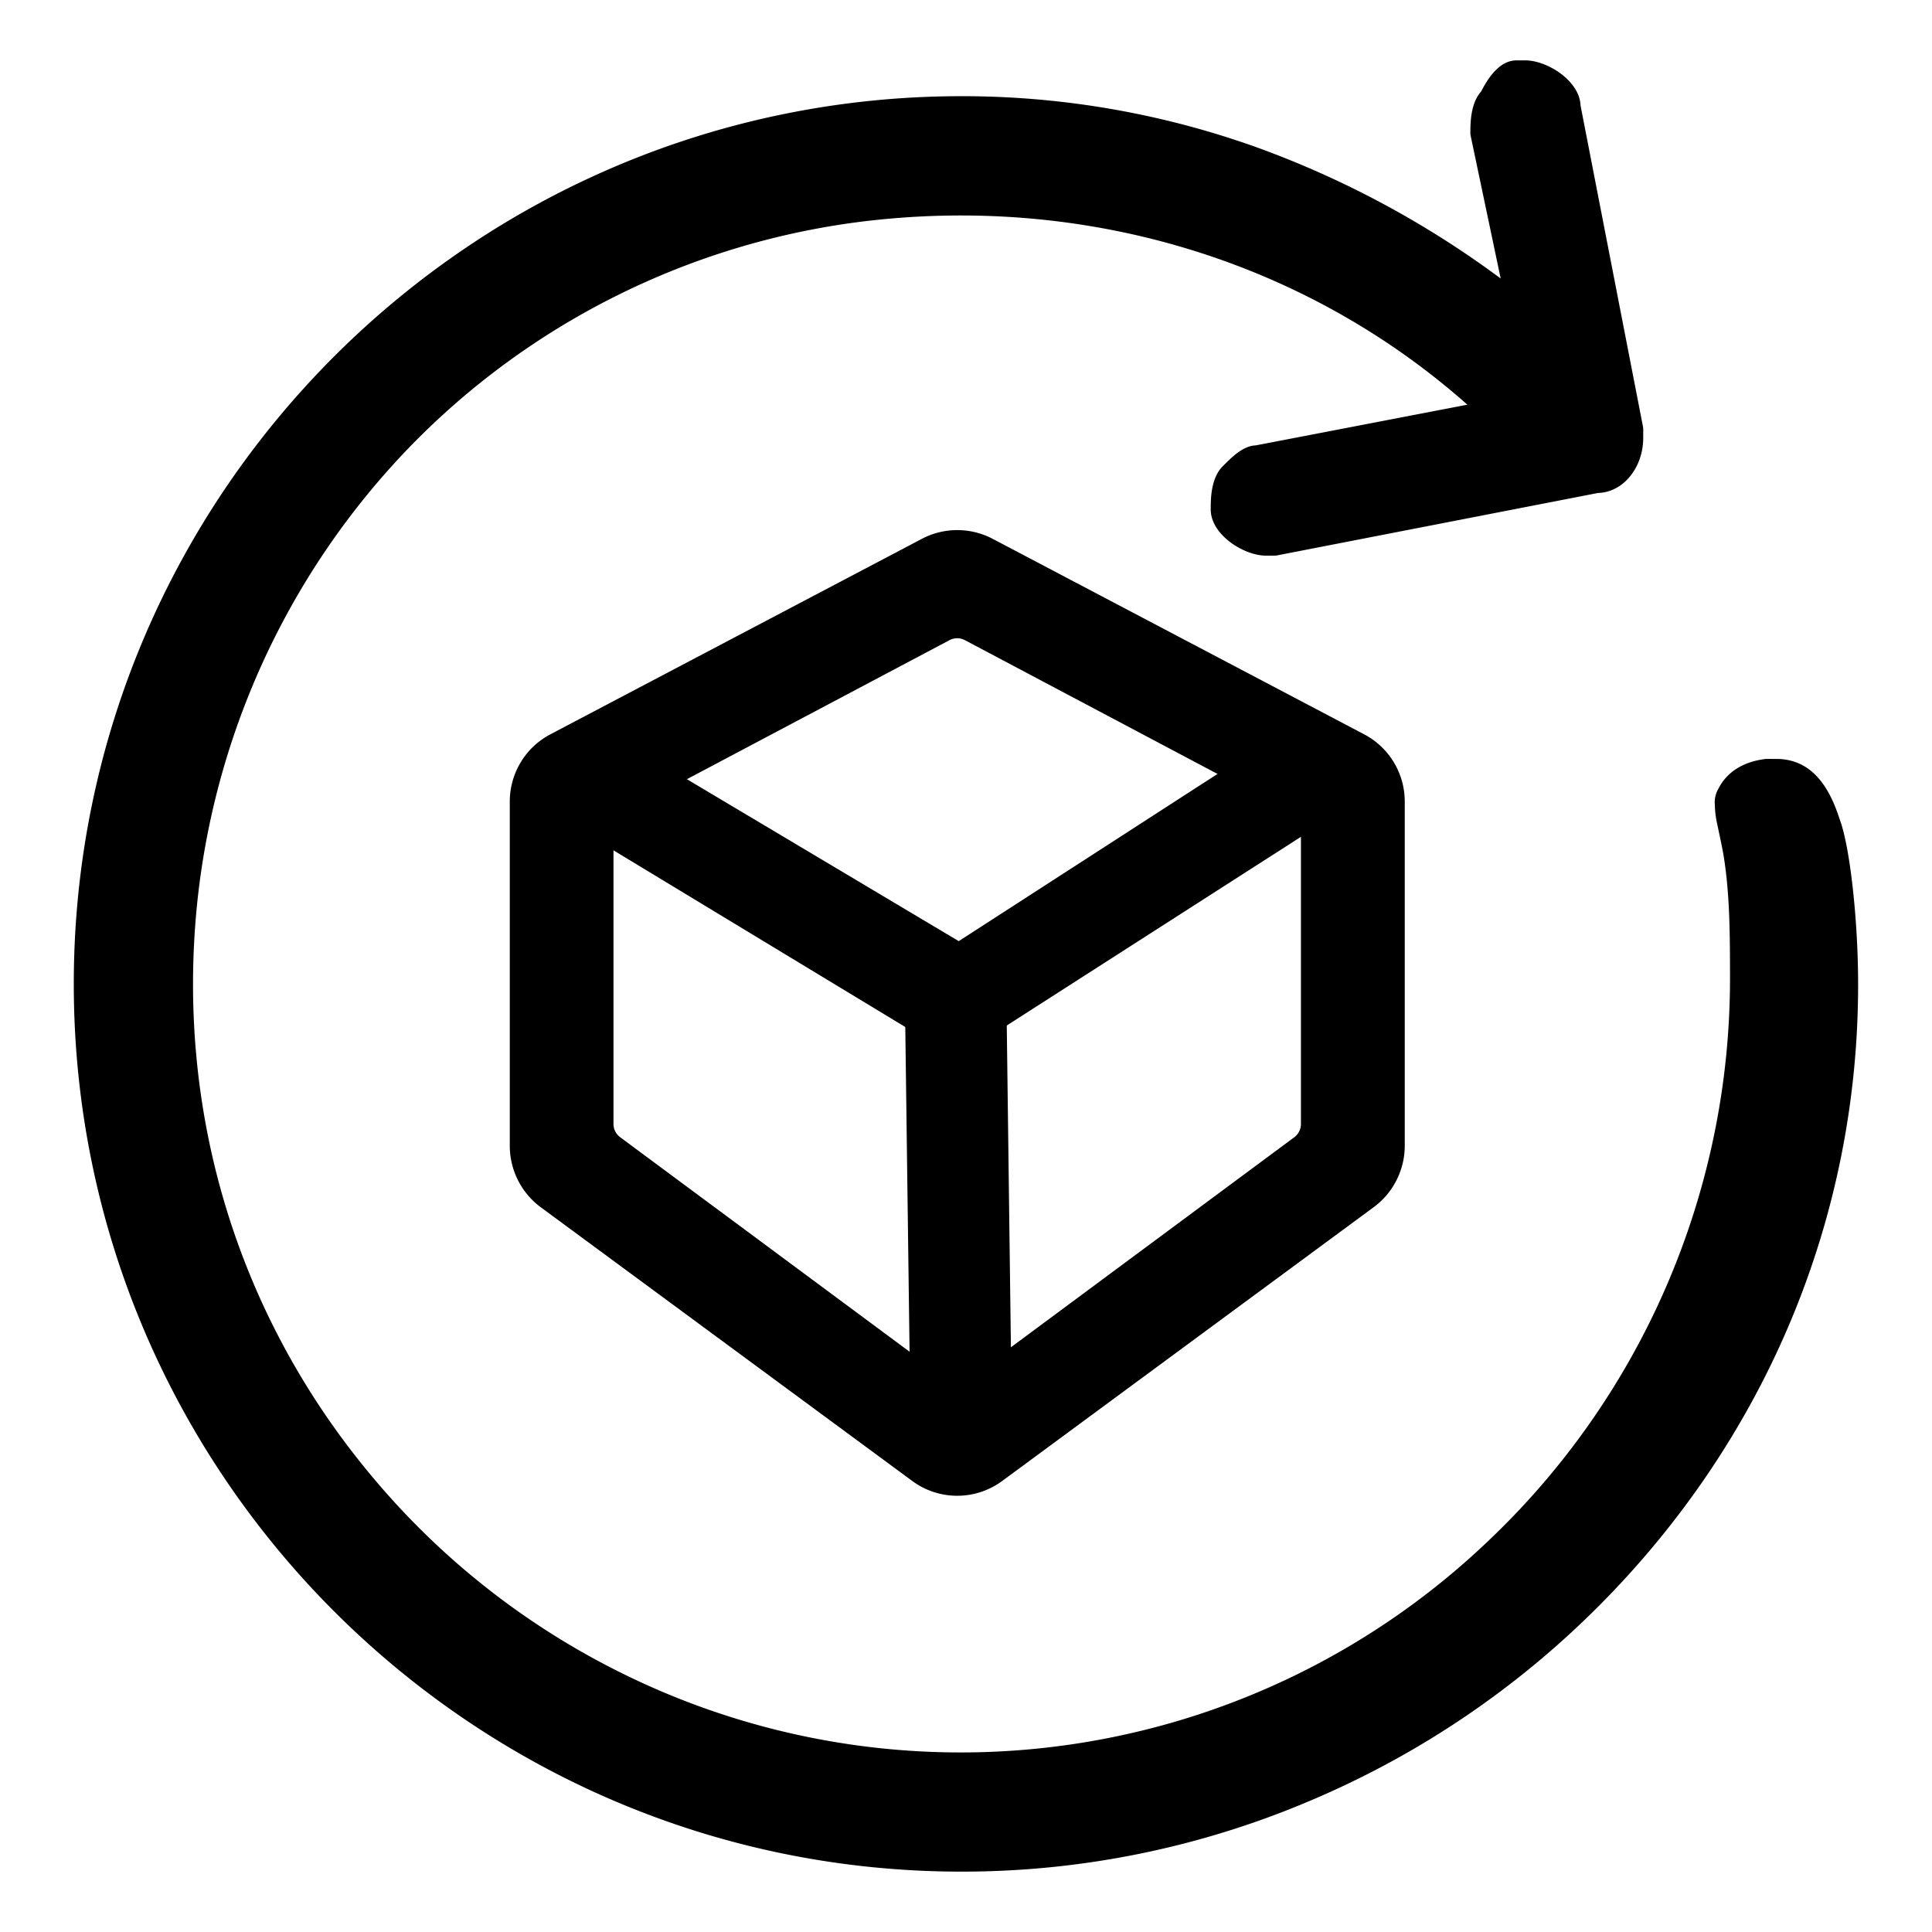 <?xml version="1.0" standalone="no"?><!DOCTYPE svg PUBLIC "-//W3C//DTD SVG 1.1//EN" "http://www.w3.org/Graphics/SVG/1.1/DTD/svg11.dtd"><svg t="1569393764556" class="icon" viewBox="0 0 1024 1024" version="1.1" xmlns="http://www.w3.org/2000/svg" p-id="1004" xmlns:xlink="http://www.w3.org/1999/xlink" width="200" height="200"><defs><style type="text/css"></style></defs><path d="M495.869 325.317L322.378 417.162a24.527 24.527 0 0 0-13.048 21.678v156.905a24.527 24.527 0 0 0 9.924 19.71l173.491 128.594a24.527 24.527 0 0 0 29.206 0l173.504-128.594a24.527 24.527 0 0 0 9.924-19.71v-156.905a24.527 24.527 0 0 0-13.048-21.678l-173.504-91.845a24.527 24.527 0 0 0-22.958 0z m22.903-25.683l196.82 103.571a24.527 24.527 0 0 1 13.075 21.691V607.32a24.527 24.527 0 0 1-9.979 19.751l-196.82 145.014a24.527 24.527 0 0 1-29.096 0l-196.82-145.014a24.527 24.527 0 0 1-9.924-19.751V424.897a24.527 24.527 0 0 1 13.103-21.705l196.82-103.571a24.527 24.527 0 0 1 22.82 0z m-11.424-6.015" p-id="1005"></path><path d="M507.348 777.631a25.174 25.174 0 0 1-14.961-4.941l-196.82-145.014a25.311 25.311 0 0 1-10.226-20.356V424.897a25.16 25.16 0 0 1 13.475-22.311l196.82-103.571a25.201 25.201 0 0 1 23.495 0l196.82 103.571a25.146 25.146 0 0 1 13.475 22.311V607.32a25.311 25.311 0 0 1-10.392 20.356l-196.82 145.014a25.174 25.174 0 0 1-14.865 4.941z m0-480.144a23.825 23.825 0 0 0-11.107 2.753l-196.82 103.571a23.784 23.784 0 0 0-12.731 21.1V607.32a23.935 23.935 0 0 0 9.635 19.187l196.82 145.014a23.729 23.729 0 0 0 28.284 0L718.276 626.589a23.935 23.935 0 0 0 9.635-19.187v-182.506a23.784 23.784 0 0 0-12.731-21.1l-196.82-103.571a23.825 23.825 0 0 0-11.011-2.739z m0 452.122a25.16 25.16 0 0 1-15.016-4.996l-173.491-128.58a25.325 25.325 0 0 1-10.199-20.26v-156.905a25.16 25.16 0 0 1 13.42-22.283l173.491-91.845a25.187 25.187 0 0 1 23.591 0l173.504 91.817a25.16 25.16 0 0 1 13.42 22.283v156.905a25.311 25.311 0 0 1-10.199 20.26L522.364 744.612a25.174 25.174 0 0 1-15.016 4.996z m-11.479-424.292l0.317 0.606-173.546 91.845a23.784 23.784 0 0 0-12.69 21.072v156.905a23.935 23.935 0 0 0 9.635 19.159l173.491 128.594a23.715 23.715 0 0 0 28.394 0l173.504-128.594a23.935 23.935 0 0 0 9.635-19.159v-156.905a23.784 23.784 0 0 0-12.69-21.072l-173.422-91.845a23.825 23.825 0 0 0-22.311 0z" p-id="1006"></path><path d="M507.348 792.097a39.598 39.598 0 0 1-23.536-7.776l-196.82-145.014a39.818 39.818 0 0 1-16.103-31.987V424.897a39.57 39.57 0 0 1 21.196-35.097l196.82-103.571a39.653 39.653 0 0 1 36.955 0L722.611 389.855a39.57 39.57 0 0 1 21.196 35.097V607.32a39.818 39.818 0 0 1-16.131 31.932L530.884 784.32a39.598 39.598 0 0 1-23.536 7.776z m-4.404-453.402l-173.422 91.845a9.373 9.373 0 0 0-4.996 8.258v156.905a9.428 9.428 0 0 0 3.799 7.542l173.491 128.594a9.332 9.332 0 0 0 11.176 0l173.504-128.594a9.428 9.428 0 0 0 3.799-7.542v-156.905a9.373 9.373 0 0 0-4.996-8.258l-173.559-91.845a9.373 9.373 0 0 0-8.781 0z" p-id="1007"></path><path d="M507.348 792.785A40.107 40.107 0 0 1 483.413 784.871l-196.82-145.014A40.506 40.506 0 0 1 270.2 607.32V424.897a40.259 40.259 0 0 1 21.554-35.717l196.82-103.571a40.341 40.341 0 0 1 37.588 0l196.82 103.571a40.259 40.259 0 0 1 21.568 35.717V607.32a40.506 40.506 0 0 1-16.42 32.482L531.283 784.871a40.107 40.107 0 0 1-23.935 7.914z m0-510.438a38.951 38.951 0 0 0-18.168 4.487l-196.82 103.571a38.882 38.882 0 0 0-20.824 34.492V607.32a39.13 39.13 0 0 0 15.856 31.381l196.82 145.014a38.8 38.8 0 0 0 46.246 0l196.834-144.959a39.13 39.13 0 0 0 15.828-31.436V424.897a38.882 38.882 0 0 0-20.824-34.492l-196.82-103.571a38.951 38.951 0 0 0-18.127-4.487z m0 452.108a10.061 10.061 0 0 1-6.001-1.996l-173.491-128.594a10.116 10.116 0 0 1-4.129-8.093v-156.905a10.061 10.061 0 0 1 5.368-8.905l173.491-91.845a10.061 10.061 0 0 1 9.428 0l173.504 91.845a10.061 10.061 0 0 1 5.368 8.905v156.905a10.116 10.116 0 0 1-4.129 8.093l-173.408 128.594a10.047 10.047 0 0 1-6.001 1.996z m0-396.159a8.699 8.699 0 0 0-4.129 1.019L329.783 431.145a8.685 8.685 0 0 0-4.625 7.694v156.905a8.74 8.74 0 0 0 3.523 6.992l173.491 128.594a8.657 8.657 0 0 0 10.364 0l173.463-128.566a8.74 8.74 0 0 0 3.523-6.992v-156.905a8.685 8.685 0 0 0-4.625-7.694l-173.477-91.872a8.699 8.699 0 0 0-4.074-1.019z" p-id="1008"></path><path d="M517.739 540.085l2.409 187.406c0.083 5.409-4.79 9.882-10.887 9.979-6.097 0.096-11.121-4.212-11.204-9.635l-2.409-187.447a9.511 9.511 0 0 0-4.79-7.914L305.862 420.52a9.112 9.112 0 0 1-2.684-13.832l0.069-0.083a11.988 11.988 0 0 1 15.14-2.409l183.745 109.448a12.208 12.208 0 0 0 12.663-0.234l169.1-109.256a11.988 11.988 0 0 1 15.223 1.886 9.125 9.125 0 0 1-2.285 13.956l-174.509 111.967a9.524 9.524 0 0 0-4.583 8.121z m5.987-5.216" p-id="1009"></path><path d="M509.041 738.157a12.387 12.387 0 0 1-8.134-2.904 9.896 9.896 0 0 1-3.592-7.391l-2.409-187.447a8.85 8.85 0 0 0-4.459-7.336L305.504 421.098a10.419 10.419 0 0 1-4.996-7.061 9.635 9.635 0 0 1 2.133-7.804 12.676 12.676 0 0 1 16.076-2.615l183.745 109.448a11.548 11.548 0 0 0 11.933-0.22L683.495 403.618a12.635 12.635 0 0 1 16.103 2.009 9.635 9.635 0 0 1 2.381 7.763 10.419 10.419 0 0 1-4.817 7.226l-174.468 111.926a8.85 8.85 0 0 0-4.28 7.529l2.422 187.406a9.882 9.882 0 0 1-3.345 7.501 12.387 12.387 0 0 1-8.258 3.179z m-196.82-334.966a10.86 10.86 0 0 0-8.423 3.826 8.327 8.327 0 0 0-1.913 6.785 8.933 8.933 0 0 0 4.349 6.111l184.928 111.981a10.213 10.213 0 0 1 5.12 8.492l2.409 187.447a8.533 8.533 0 0 0 3.111 6.359 11.438 11.438 0 0 0 14.755-0.234 8.533 8.533 0 0 0 2.904-6.469l-2.409-187.406a10.213 10.213 0 0 1 4.914-8.699l174.468-111.981a8.933 8.933 0 0 0 4.198-6.262 8.258 8.258 0 0 0-2.051-6.662 11.231 11.231 0 0 0-14.328-1.762l-169.114 109.256a12.952 12.952 0 0 1-13.392 0.248l-183.745-109.448a11.341 11.341 0 0 0-5.794-1.583z" p-id="1010"></path><path d="M509 752.609a26.812 26.812 0 0 1-17.507-6.4 24.486 24.486 0 0 1-8.63-18.113L480.495 544.007 298.017 433.472a24.857 24.857 0 0 1-11.754-16.971 24.183 24.183 0 0 1 5.189-19.407 27.046 27.046 0 0 1 34.657-5.918l182.079 108.457 167.462-108.196a27.004 27.004 0 0 1 34.836 4.638 24.169 24.169 0 0 1 5.808 19.269 24.871 24.871 0 0 1-11.327 17.356l-172.045 110.426 2.367 184.13a24.458 24.458 0 0 1-8.024 18.333 26.839 26.839 0 0 1-17.741 6.978h-0.509z m-3.991-24.912z" p-id="1011"></path><path d="M509 753.297a27.527 27.527 0 0 1-17.893-6.565 25.174 25.174 0 0 1-8.864-18.636l-2.422-183.758-182.162-110.288a25.545 25.545 0 0 1-12.071-17.439 24.871 24.871 0 0 1 5.34-19.957 27.775 27.775 0 0 1 35.538-6.07l181.68 108.237 167.104-107.962a27.692 27.692 0 0 1 35.785 4.762 24.871 24.871 0 0 1 5.973 19.847 25.559 25.559 0 0 1-11.63 17.893l-171.77 110.178 2.367 183.745a25.105 25.105 0 0 1-8.258 18.856 27.527 27.527 0 0 1-18.196 7.157z m-196.82-365.246a26.151 26.151 0 0 0-20.246 9.469 23.495 23.495 0 0 0-5.037 18.856 24.169 24.169 0 0 0 11.424 16.516l182.809 110.673v0.385l2.367 184.157a23.797 23.797 0 0 0 8.437 17.59 26.151 26.151 0 0 0 17.053 6.221h0.495a26.151 26.151 0 0 0 17.287-6.799 23.742 23.742 0 0 0 7.832-17.824l-2.367-184.515 0.317-0.206 172.045-110.426a24.183 24.183 0 0 0 11.011-16.874 23.481 23.481 0 0 0-5.643-18.746 26.316 26.316 0 0 0-33.941-4.514l-167.82 108.416-182.451-108.733a26.371 26.371 0 0 0-13.516-3.647z m192.14 339.7h1.376z m1.06 0z" p-id="1012"></path><path d="M509.633 986.494C253.395 986.494 44.614 777.714 44.614 521.49S253.395 56.486 509.633 56.486C617.829 56.486 716.707 93.799 801.628 159.176a1.019 1.019 0 0 0 1.624-1.019l-18.388-87.33a0.991 0.991 0 0 1 0-0.206c0-4.748 0-14.039 4.638-18.774l0.165-0.234Q796.728 37.505 803.817 37.505h4.68c9.483 0 23.729 9.483 23.729 18.98l33.198 170.669a1.032 1.032 0 0 1 0 0.193v4.652c0 14.232-9.497 23.715-18.98 23.715l-170.669 33.198h-4.845c-9.483 0-23.729-9.497-23.729-18.98 0-4.748 0-14.232 4.748-18.98s9.483-9.483 14.232-9.483l121.382-23.398a1.032 1.032 0 0 0 0.509-1.776c-89.202-82.788-210.735-120.046-334.181-104.163C265.218 136.604 118.47 288.761 99.05 478.024 74.592 716.507 254.138 919.507 484.197 933.518c238.111 14.507 438.303-176.821 438.248-415.304 0-24.086-0.151-44.828-3.413-65.198-0.826-5.161-2.395-12.043-3.455-17.232a52.563 52.563 0 0 1-1.266-11.011 12.387 12.387 0 0 1 1.376-4.363c1.239-2.422 5.877-11.011 20.934-12.731h4.748c14.218 0 22.6 10.295 28.436 28.284v0.165c4.666 12.112 9.442 49.026 9.469 85.335 0.262 256.265-213.515 465.004-469.753 465.004z m0 0" p-id="1013"></path><path d="M509.633 992C250.188 992 39.109 780.935 39.109 521.49S250.188 50.98 509.633 50.98a463.078 463.078 0 0 1 156.589 27.156A506.061 506.061 0 0 1 795.393 147.615L779.469 71.915a6.538 6.538 0 0 1-0.138-1.376c0-5.12 0-15.622 5.684-22.022 5.712-11.135 11.864-16.516 18.801-16.516h4.68c11.369 0 28.725 10.653 29.22 23.894l33.102 170.256a6.689 6.689 0 0 1 0.124 1.252v4.652c0 15.883-10.681 28.904-23.921 29.22l-170.174 33.102a6.483 6.483 0 0 1-1.252 0.124h-4.652c-11.548 0-29.234-11.011-29.234-24.486 0-5.368 0-16.516 6.359-22.875 5.299-5.299 10.777-10.777 17.535-11.08l112.132-21.568c-86.711-76.87-203.936-112.091-323.129-96.758A403.963 403.963 0 0 0 216.963 237.078a408.505 408.505 0 0 0-112.435 241.469c-11.506 112.132 22.022 220.879 94.501 306.213a407.225 407.225 0 0 0 126.061 99.8 404.83 404.83 0 0 0 462.307-66.492 410.583 410.583 0 0 0 129.543-299.882c0-25.504-0.248-45.048-3.345-64.331-0.578-3.565-1.555-8.162-2.409-12.208-0.358-1.679-0.702-3.29-1.005-4.776a50.196 50.196 0 0 1-1.266-10.034l-0.096-1.72a14.837 14.837 0 0 1 2.023-7.185c4.542-8.891 13.268-14.314 25.215-15.691H941.425c20.852 0 29.206 18.306 33.68 32.083l0.096 0.303c5.34 14.479 9.635 53.141 9.635 86.876 0.124 123.735-48.778 240.864-137.636 329.901A478.975 478.975 0 0 1 695.029 954.164a471.377 471.377 0 0 1-185.396 37.836z m0-930.009C256.258 61.991 50.12 268.115 50.12 521.49s206.138 459.499 459.513 459.499a460.421 460.421 0 0 0 181.102-36.9 468.088 468.088 0 0 0 148.647-100.475c86.835-86.931 134.595-201.321 134.471-322.069 0-35.785-4.735-71.998-9.112-83.353l-0.234-0.716c-6.992-21.471-16.007-24.224-23.082-24.224h-4.418c-5.616 0.688-12.897 2.945-16.351 9.731a13.543 13.543 0 0 0-0.812 1.941l0.083 1.376a40.341 40.341 0 0 0 1.06 8.465c0.303 1.459 0.633 3.042 0.991 4.693 0.895 4.129 1.899 8.919 2.519 12.759 3.221 20.095 3.468 40.052 3.482 66.065a422.227 422.227 0 0 1-273.896 395.594 416.735 416.735 0 0 1-334.002-19.407 418.181 418.181 0 0 1-129.447-102.484c-74.448-87.702-108.857-199.38-97.061-314.527a419.557 419.557 0 0 1 115.477-248.007 412.703 412.703 0 0 1 244.167-122.634c125.497-16.145 248.929 22.338 338.585 105.581a6.538 6.538 0 0 1-3.207 11.217l-121.891 23.398h-0.523c-2.464 0-7.019 4.556-10.336 7.873s-3.138 11.506-3.138 15.14c0 5.505 10.722 13.475 18.223 13.475h4.212l170.82-33.225h0.537c6.51 0 13.475-7.322 13.475-18.209v-4.212L826.788 57.009v-0.537c0-5.505-10.722-13.475-18.223-13.475h-4.748c-1.707 0-5.148 2.904-9.249 11.011l-0.771 1.184-0.372 0.413c-2.945 3.042-3.083 10.722-3.083 14.466l18.292 86.876a6.524 6.524 0 0 1-10.364 6.51c-42.571-32.771-88.252-58.027-135.765-75.039a452.08 452.08 0 0 0-152.873-26.426z m454.833 375.114z m10.804-2.12z m-0.262-0.867v0.151zM674.755 283.558z" p-id="1014"></path></svg>